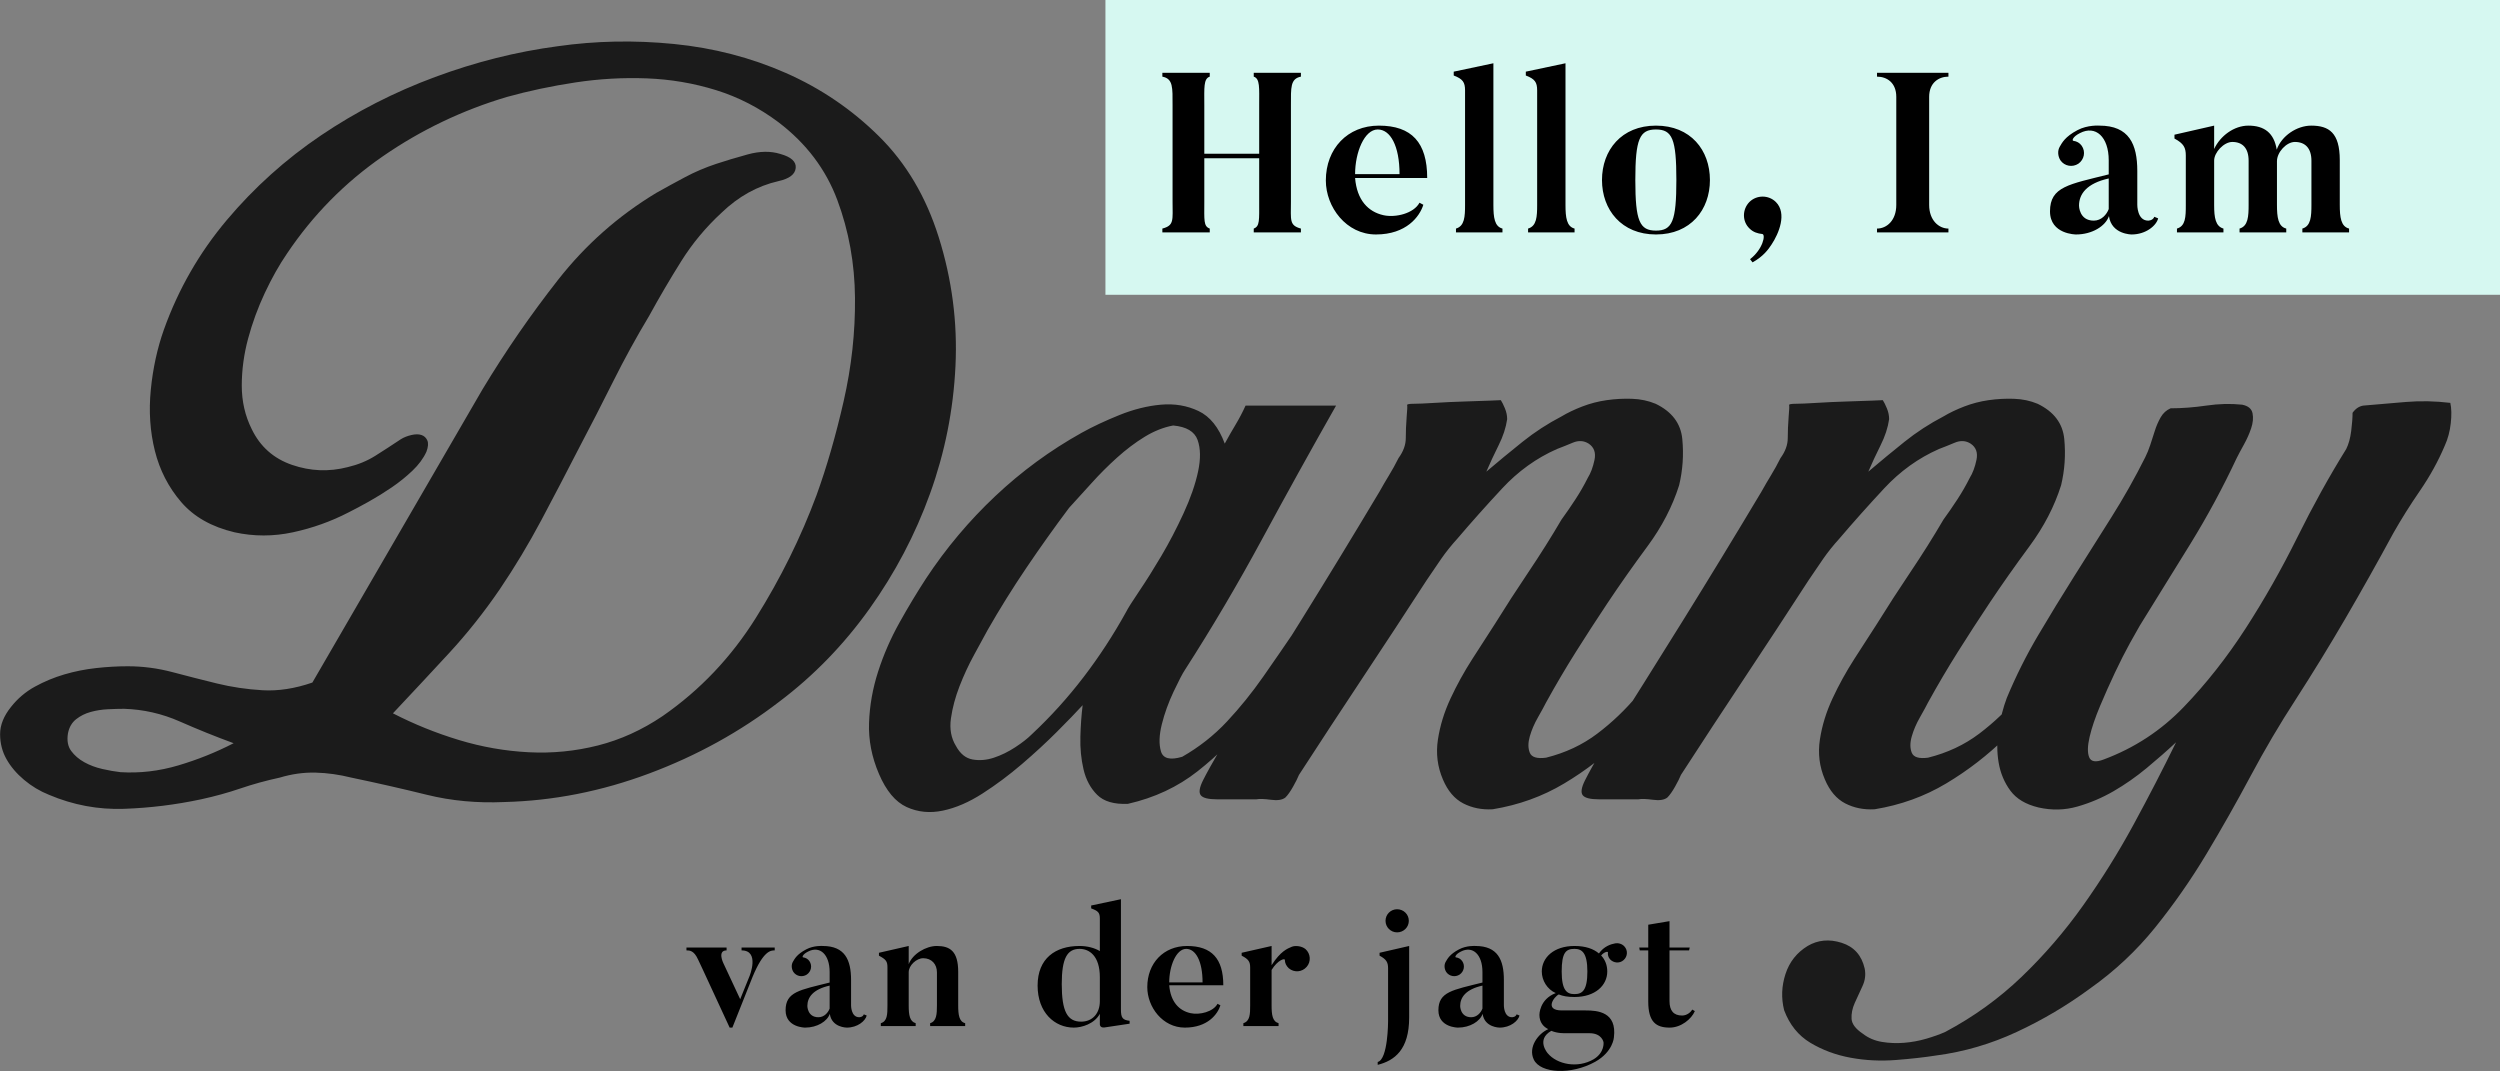 <?xml version="1.0" encoding="UTF-8"?>
<svg width="441px" height="189px" viewBox="0 0 441 189" version="1.1" xmlns="http://www.w3.org/2000/svg" xmlns:xlink="http://www.w3.org/1999/xlink">
    <rect x="0" y="0" width="441" height="189" fill="#808080" stroke="none"/>
    <!-- Generator: Sketch 53.2 (72643) - https://sketchapp.com -->
    <title>welcome-logo</title>
    <desc>Created with Sketch.</desc>
    <g id="Website-(new)" stroke="none" stroke-width="1" fill="none" fill-rule="evenodd">
        <g id="Desktop-HD-Copy-2" transform="translate(-951, -186)">
            <g id="welcome-logo" transform="translate(951, 186)">
                <g id="Group-26">
                    <rect id="Rectangle-7" fill="#D6F8F1" x="195" y="0" width="246" height="52"></rect>
                    <g id="Group-17" transform="translate(0, 7)" fill-rule="nonzero">
                        <path d="M229.48,6.52 C227.6,6.88 227.72,8.48 227.72,11.56 L227.72,28.56 C227.72,31.84 227.4,32.76 229.48,33.32 L229.48,34 L221.16,34 L221.16,33.32 C222.24,32.92 222.12,31.84 222.12,28.56 L222.12,20.92 L212.44,20.92 L212.44,28.56 C212.44,31.84 212.28,32.92 213.4,33.32 L213.4,34 L205.04,34 L205.04,33.32 C207.16,32.76 206.84,31.84 206.84,28.56 L206.84,11.56 C206.84,8.48 206.96,6.88 205.04,6.52 L205.04,5.84 L213.4,5.84 L213.4,6.52 C212.28,6.88 212.44,8.48 212.44,11.56 L212.44,20.12 L222.12,20.12 L222.12,11.56 C222.12,8.48 222.28,6.88 221.16,6.52 L221.16,5.84 L229.48,5.84 L229.48,6.52 Z M239.038,23.72 L246.878,23.72 C246.878,18.68 245.238,15.84 243.038,15.84 C240.678,15.84 239.038,19.88 239.038,23.72 Z M243.238,15.16 C249.038,15.16 251.758,18.16 251.758,24.4 L239.038,24.4 C239.358,28.32 241.358,30.36 244.038,30.96 C246.198,31.44 249.398,30.64 250.398,28.76 L251.078,29.12 C250.438,31.2 248.078,34.36 242.718,34.36 C237.478,34.36 233.878,29.52 233.878,24.84 C233.878,19.2 237.718,15.16 243.238,15.16 Z M263.435,29.16 C263.435,31.36 263.635,32.96 265.035,33.32 L265.035,34 L256.835,34 L256.835,33.32 C258.355,32.88 258.435,31.2 258.435,29.16 L258.435,8.92 C258.435,7.52 258.035,6.92 256.435,6.32 L256.435,5.64 L263.435,4.16 L263.435,29.16 Z M276.153,29.16 C276.153,31.36 276.353,32.96 277.753,33.32 L277.753,34 L269.553,34 L269.553,33.32 C271.073,32.88 271.153,31.2 271.153,29.16 L271.153,8.92 C271.153,7.52 270.753,6.92 269.153,6.32 L269.153,5.64 L276.153,4.16 L276.153,29.16 Z M292.111,15.16 C298.231,15.16 301.631,19.48 301.631,24.76 C301.631,30 298.231,34.36 292.111,34.36 C286.031,34.36 282.591,30 282.591,24.76 C282.591,19.48 286.031,15.16 292.111,15.16 Z M292.111,33.68 C294.991,33.68 295.711,32 295.711,24.76 C295.711,17.52 294.991,15.84 292.111,15.84 C289.231,15.84 288.471,17.52 288.471,24.76 C288.471,32 289.231,33.68 292.111,33.68 Z M312.508,36.12 C311.948,37 310.988,38.28 309.148,39.28 L308.708,38.72 C310.988,36.96 311.508,34.36 310.868,34.28 C310.068,34.2 309.268,33.96 308.628,33.32 C307.308,32.08 307.308,29.96 308.588,28.64 C309.868,27.36 311.988,27.36 313.268,28.64 C315.268,30.64 313.788,34.2 312.508,36.12 Z M331.104,5.84 L343.704,5.84 L343.704,6.52 C341.984,6.52 340.304,7.6 340.304,10.08 L340.304,29.16 C340.304,31.88 342.024,33.32 343.704,33.32 L343.704,34 L331.104,34 L331.104,33.32 C332.824,33.32 334.504,31.88 334.504,29.16 L334.504,10.08 C334.504,7.6 332.864,6.52 331.104,6.52 L331.104,5.84 Z M371.979,29.88 L371.979,24.48 C368.059,25.36 366.739,27.24 366.739,29.28 C366.739,29.28 366.739,31.92 369.339,31.92 C370.699,31.92 371.619,30.84 371.979,29.88 Z M378.939,31.92 C378.939,31.92 379.779,31.92 380.019,31.24 L380.699,31.52 C380.379,32.8 378.539,34.36 376.019,34.36 C376.019,34.36 372.459,34.36 372.019,31.12 C371.419,32.88 369.059,34.36 366.219,34.36 C366.219,34.36 361.619,34.36 361.619,30.28 C361.619,25.92 364.979,25.52 371.979,23.76 L371.979,21.28 C371.979,17.12 369.659,15.04 366.899,16.48 C365.619,17.12 365.459,17.8 365.739,17.84 C366.339,17.92 366.859,18.2 367.219,18.72 C367.939,19.76 367.659,21.16 366.619,21.88 C365.579,22.56 364.179,22.32 363.459,21.28 C362.979,20.52 362.939,19.56 363.339,18.88 C363.739,18.2 364.259,17.12 366.459,15.96 C368.259,15 370.339,15.16 370.339,15.16 C375.579,15.16 377.019,18.44 377.019,23.16 L377.019,29.12 C377.019,29.12 376.979,31.92 378.939,31.92 Z M414.376,33.32 L414.376,34 L406.136,34 L406.136,33.32 C407.656,32.88 407.736,31.16 407.736,29.12 L407.736,21.36 C407.736,19.12 406.616,18.04 404.816,18.04 C403.336,18.04 401.656,19.84 401.656,21.44 L401.656,29.12 C401.656,31.32 401.856,32.96 403.296,33.32 L403.296,34 L395.056,34 L395.056,33.32 C396.576,32.88 396.656,31.16 396.656,29.12 L396.656,21.36 C396.656,19.12 395.576,18.04 393.776,18.04 C392.296,18.04 390.576,19.88 390.576,21.32 L390.576,29.2 C390.576,31.4 390.816,32.92 392.216,33.32 L392.216,34 L384.016,34 L384.016,33.32 C385.536,32.88 385.576,31.24 385.576,29.2 L385.576,20.44 C385.576,19.04 385.216,18.32 383.576,17.44 L383.576,16.76 L390.576,15.16 L390.576,19.28 C391.656,16.96 394.096,15.16 396.616,15.16 C399.416,15.16 401.136,16.44 401.616,19.4 C402.456,16.96 405.176,15.16 407.696,15.16 C410.816,15.16 412.736,16.4 412.736,21.24 L412.736,29.12 C412.736,31.32 412.936,32.96 414.376,33.32 Z" id="Hello,Iam" fill="#000000"></path>
                        <path d="M85.119,61.671 C89.164,54.965 93.608,48.525 98.451,42.351 C103.295,36.177 109.069,31.068 115.775,27.023 C117.478,26.065 119.182,25.134 120.885,24.229 C122.588,23.324 124.397,22.552 126.313,21.914 C127.91,21.381 129.773,20.823 131.902,20.237 C134.031,19.652 135.947,19.625 137.65,20.157 C139.566,20.69 140.471,21.514 140.364,22.632 C140.258,23.75 139.246,24.522 137.33,24.947 C133.605,25.799 130.252,27.662 127.271,30.536 C124.504,33.09 122.135,35.938 120.166,39.078 C118.197,42.218 116.308,45.438 114.498,48.738 C112.263,52.463 110.16,56.295 108.191,60.234 C106.222,64.172 104.173,68.164 102.044,72.209 C99.915,76.36 97.733,80.538 95.498,84.743 C93.262,88.947 90.814,93.019 88.153,96.957 C85.385,101.002 82.405,104.754 79.212,108.214 C76.018,111.673 72.718,115.212 69.312,118.832 C73.038,120.748 76.923,122.318 80.968,123.542 C85.013,124.766 89.111,125.484 93.262,125.697 C97.414,125.91 101.485,125.511 105.477,124.5 C109.469,123.489 113.274,121.759 116.893,119.311 C123.493,114.733 128.974,108.959 133.339,101.987 C137.703,95.015 141.269,87.803 144.036,80.352 C145.846,75.349 147.443,69.814 148.826,63.746 C150.21,57.679 150.876,51.612 150.822,45.544 C150.769,39.477 149.731,33.729 147.709,28.3 C145.686,22.872 142.227,18.295 137.33,14.569 C133.924,12.014 130.252,10.125 126.313,8.901 C122.375,7.677 118.303,6.985 114.099,6.825 C109.894,6.665 105.69,6.905 101.485,7.544 C97.281,8.182 93.262,9.034 89.43,10.098 C81.553,12.44 74.262,15.926 67.556,20.556 C60.85,25.187 55.208,30.908 50.631,37.721 C49.247,39.743 47.943,42.058 46.719,44.666 C45.495,47.274 44.511,49.962 43.765,52.729 C43.02,55.497 42.648,58.265 42.648,61.032 C42.648,63.8 43.233,66.354 44.404,68.696 C45.894,71.783 48.263,73.885 51.509,75.003 C54.756,76.121 58.029,76.254 61.329,75.402 C63.138,74.976 64.762,74.311 66.199,73.406 C67.636,72.502 69.153,71.517 70.749,70.452 C71.281,70.133 71.893,69.894 72.585,69.734 C73.277,69.574 73.863,69.574 74.342,69.734 C74.821,69.894 75.167,70.213 75.38,70.692 C75.592,71.171 75.539,71.836 75.22,72.688 C74.688,73.859 73.863,74.976 72.745,76.041 C71.627,77.105 70.403,78.09 69.073,78.995 C67.742,79.899 66.412,80.724 65.081,81.469 C63.75,82.215 62.553,82.853 61.489,83.385 C58.402,84.982 55.128,86.153 51.669,86.898 C48.21,87.643 44.777,87.643 41.37,86.898 C37.326,85.94 34.185,84.157 31.95,81.549 C29.715,78.941 28.171,75.934 27.32,72.528 C26.468,69.122 26.229,65.529 26.601,61.751 C26.974,57.972 27.746,54.433 28.916,51.133 C31.471,44.001 35.17,37.561 40.013,31.813 C44.857,26.065 50.392,21.089 56.619,16.884 C62.846,12.68 69.552,9.247 76.737,6.586 C83.922,3.924 91.133,2.115 98.372,1.157 C105.078,0.199 111.917,0.066 118.889,0.758 C125.861,1.45 132.434,3.153 138.608,5.867 C144.782,8.581 150.263,12.307 155.053,17.044 C159.844,21.781 163.356,27.715 165.592,34.847 C167.933,42.298 168.918,49.882 168.545,57.599 C168.173,65.317 166.683,72.794 164.075,80.032 C161.467,87.271 157.901,94.057 153.377,100.39 C148.853,106.724 143.557,112.179 137.49,116.756 C130.571,122.078 122.907,126.309 114.498,129.449 C106.089,132.59 97.573,134.266 88.951,134.479 C84.161,134.692 79.611,134.266 75.3,133.202 C70.989,132.137 66.545,131.126 61.968,130.168 C59.839,129.636 57.736,129.343 55.661,129.29 C53.585,129.237 51.483,129.529 49.354,130.168 C46.906,130.7 44.59,131.339 42.408,132.084 C40.226,132.829 37.911,133.468 35.463,134 C30.992,134.958 26.468,135.517 21.891,135.677 C17.314,135.836 12.896,135.011 8.639,133.202 C7.042,132.563 5.578,131.685 4.248,130.567 C2.917,129.449 1.879,128.225 1.134,126.895 C0.389,125.564 0.017,124.101 0.017,122.504 C0.017,120.907 0.655,119.311 1.933,117.714 C3.104,116.224 4.514,115.026 6.164,114.121 C7.814,113.217 9.543,112.498 11.353,111.966 C13.163,111.434 15.025,111.061 16.941,110.848 C18.857,110.635 20.72,110.529 22.53,110.529 C25.191,110.529 27.825,110.875 30.433,111.567 C33.041,112.259 35.649,112.924 38.257,113.563 C40.865,114.201 43.553,114.6 46.32,114.76 C49.088,114.92 52.015,114.467 55.102,113.403 L85.119,61.671 Z M41.211,124.101 C38.017,122.93 34.851,121.652 31.711,120.269 C28.57,118.885 25.297,118.14 21.891,118.033 C21.039,118.033 20.081,118.06 19.017,118.113 C17.953,118.166 16.941,118.326 15.983,118.592 C15.025,118.858 14.174,119.284 13.429,119.869 C12.684,120.455 12.205,121.28 11.992,122.344 C11.779,123.622 11.965,124.659 12.551,125.458 C13.136,126.256 13.908,126.921 14.866,127.454 C15.824,127.986 16.888,128.385 18.059,128.651 C19.23,128.917 20.294,129.104 21.252,129.21 C24.659,129.423 28.065,129.024 31.471,128.012 C34.877,127.001 38.124,125.697 41.211,124.101 Z M219.719,64.545 L235.685,64.545 C231.215,72.422 226.851,80.299 222.593,88.176 C218.335,96.052 213.811,103.716 209.021,111.168 C208.595,111.806 207.93,113.084 207.025,115 C206.12,116.916 205.428,118.832 204.949,120.748 C204.47,122.664 204.417,124.26 204.79,125.538 C205.162,126.815 206.413,127.134 208.542,126.496 C211.522,124.793 214.157,122.717 216.446,120.269 C218.734,117.82 220.863,115.186 222.832,112.365 C224.801,109.544 226.744,106.724 228.66,103.903 C230.576,101.082 232.652,98.447 234.887,95.999 C235.739,95.148 236.431,94.828 236.963,95.041 C237.495,95.254 237.868,95.467 238.08,95.68 C238.08,95.786 237.814,96.265 237.282,97.117 C234.408,100.523 231.694,104.195 229.139,108.134 C226.584,112.072 223.843,115.851 220.916,119.47 C217.989,123.089 214.769,126.283 211.256,129.05 C207.744,131.818 203.646,133.734 198.962,134.798 C196.514,134.905 194.704,134.373 193.533,133.202 C192.362,132.031 191.564,130.541 191.138,128.731 C190.712,126.921 190.526,125.005 190.579,122.983 C190.633,120.961 190.766,119.098 190.979,117.395 C189.808,118.672 188.291,120.242 186.428,122.105 C184.565,123.968 182.516,125.857 180.281,127.773 C178.046,129.689 175.73,131.419 173.335,132.962 C170.94,134.506 168.599,135.517 166.31,135.996 C164.021,136.475 161.893,136.262 159.923,135.357 C157.954,134.452 156.331,132.51 155.053,129.529 C153.776,126.549 153.191,123.542 153.297,120.508 C153.404,117.474 153.936,114.467 154.894,111.487 C155.852,108.506 157.103,105.632 158.646,102.865 C160.189,100.097 161.76,97.489 163.356,95.041 C166.869,89.719 170.94,84.876 175.571,80.511 C180.201,76.147 185.284,72.422 190.819,69.335 C192.735,68.27 194.944,67.233 197.445,66.221 C199.947,65.21 202.395,64.598 204.79,64.385 C207.185,64.172 209.394,64.545 211.416,65.503 C213.438,66.461 214.982,68.377 216.046,71.251 C216.685,70.08 217.324,68.962 217.962,67.898 C218.601,66.833 219.186,65.716 219.719,64.545 Z M198.643,100.949 C198.962,100.31 199.734,99.086 200.958,97.277 C202.182,95.467 203.486,93.391 204.87,91.05 C206.253,88.708 207.557,86.206 208.782,83.545 C210.006,80.884 210.857,78.436 211.336,76.2 C211.815,73.965 211.789,72.102 211.256,70.612 C210.724,69.122 209.287,68.27 206.945,68.057 C205.242,68.377 203.566,69.042 201.916,70.053 C200.266,71.065 198.643,72.289 197.046,73.726 C195.449,75.163 193.959,76.653 192.575,78.196 C191.191,79.74 189.861,81.203 188.584,82.587 C186.029,85.993 183.527,89.506 181.079,93.125 C178.631,96.744 176.342,100.417 174.214,104.142 L171.819,108.533 C170.861,110.289 170.009,112.126 169.264,114.042 C168.519,115.958 168.013,117.847 167.747,119.71 C167.481,121.573 167.774,123.196 168.625,124.58 C169.37,125.963 170.355,126.762 171.579,126.975 C172.803,127.188 174.054,127.081 175.331,126.655 C176.609,126.23 177.859,125.617 179.083,124.819 C180.308,124.021 181.292,123.249 182.037,122.504 C185.337,119.417 188.371,116.064 191.138,112.445 C193.906,108.826 196.407,104.994 198.643,100.949 Z M264.746,63.588 C264.959,63.908 265.198,64.386 265.463,65.024 C265.729,65.662 265.863,66.301 265.863,66.94 C265.65,68.43 265.144,69.973 264.346,71.57 C263.547,73.167 262.829,74.71 262.19,76.2 C264.319,74.391 266.448,72.635 268.577,70.931 C270.706,69.228 272.994,67.738 275.443,66.461 C276.507,65.822 277.731,65.237 279.115,64.704 C280.499,64.172 281.936,63.8 283.426,63.587 C284.916,63.374 286.406,63.294 287.897,63.347 C289.387,63.4 290.771,63.693 292.048,64.225 C294.922,65.609 296.492,67.685 296.758,70.452 C297.024,73.22 296.838,75.934 296.199,78.595 C295.028,82.321 293.166,85.914 290.611,89.373 C288.056,92.832 285.714,96.159 283.586,99.352 C281.67,102.226 279.807,105.1 277.997,107.974 C276.188,110.848 274.431,113.829 272.728,116.916 C272.409,117.554 271.93,118.432 271.291,119.55 C270.653,120.668 270.174,121.785 269.854,122.903 C269.535,124.021 269.535,124.979 269.854,125.777 C270.174,126.575 271.132,126.868 272.728,126.655 C276.134,125.804 279.142,124.393 281.749,122.424 C284.357,120.455 286.726,118.193 288.855,115.638 C290.984,113.084 292.979,110.369 294.842,107.495 C296.705,104.621 298.594,101.907 300.51,99.352 C300.723,99.033 301.043,98.447 301.468,97.596 C301.894,96.744 302.4,95.999 302.985,95.361 C303.571,94.722 304.156,94.296 304.741,94.083 C305.327,93.87 305.939,94.19 306.578,95.041 C306.897,95.573 306.977,96.159 306.817,96.798 C306.657,97.436 306.365,98.101 305.939,98.793 C305.513,99.485 305.087,100.124 304.662,100.709 C304.236,101.295 303.863,101.747 303.544,102.067 C300.989,105.579 298.302,109.172 295.481,112.844 C292.66,116.516 289.653,119.923 286.46,123.063 C283.266,126.203 279.754,128.917 275.922,131.206 C272.09,133.494 267.885,135.011 263.308,135.756 C261.392,135.863 259.662,135.517 258.119,134.719 C256.575,133.92 255.378,132.51 254.526,130.487 C253.568,128.252 253.275,125.91 253.648,123.462 C254.021,121.014 254.766,118.592 255.883,116.197 C257.001,113.802 258.278,111.487 259.715,109.252 C261.152,107.016 262.456,104.994 263.627,103.184 C265.543,100.097 267.539,97.01 269.615,93.924 C271.69,90.837 273.633,87.75 275.443,84.663 C276.294,83.492 277.119,82.294 277.917,81.07 C278.716,79.846 279.434,78.595 280.073,77.318 C280.605,76.467 281.004,75.402 281.27,74.125 C281.537,72.847 281.191,71.889 280.233,71.251 C279.381,70.719 278.45,70.665 277.438,71.091 C276.427,71.517 275.496,71.889 274.644,72.209 C271.025,73.805 267.805,76.121 264.984,79.154 C262.164,82.188 259.529,85.142 257.081,88.016 C256.016,89.187 255.058,90.384 254.207,91.608 C253.355,92.832 252.504,94.083 251.652,95.361 C247.927,101.109 244.174,106.83 240.396,112.525 C236.617,118.22 232.865,123.941 229.139,129.689 C228.926,130.221 228.58,130.913 228.101,131.765 C227.622,132.616 227.17,133.255 226.744,133.681 C226.212,134.106 225.36,134.24 224.189,134.08 C223.018,133.92 222.167,133.894 221.635,134 L214.689,134 C213.146,134 212.188,133.761 211.815,133.281 C211.443,132.802 211.576,131.924 212.214,130.647 C212.853,129.37 213.917,127.454 215.408,124.899 C220.198,117.341 224.908,109.837 229.538,102.386 C234.169,94.935 238.772,87.377 243.349,79.713 C243.882,78.755 244.441,77.797 245.026,76.839 C245.611,75.881 246.17,74.87 246.702,73.805 C247.554,72.635 247.98,71.464 247.98,70.293 C247.98,69.122 248.033,67.845 248.139,66.461 C248.246,65.29 248.273,64.625 248.219,64.465 C248.166,64.305 248.565,64.225 249.417,64.225 C250.162,64.225 251.386,64.172 253.089,64.066 C254.792,63.959 256.522,63.879 258.278,63.826 C260.035,63.773 261.578,63.72 262.909,63.667 C264.047,63.621 264.659,63.595 264.746,63.588 L264.746,63.588 Z M332.126,63.588 C332.338,63.908 332.577,64.386 332.843,65.024 C333.109,65.662 333.242,66.301 333.242,66.94 C333.029,68.43 332.524,69.973 331.725,71.57 C330.927,73.167 330.208,74.71 329.57,76.2 C331.699,74.391 333.828,72.635 335.956,70.931 C338.085,69.228 340.374,67.738 342.822,66.461 C343.887,65.822 345.111,65.237 346.494,64.704 C347.878,64.172 349.315,63.8 350.805,63.587 C352.296,63.374 353.786,63.294 355.276,63.347 C356.766,63.4 358.15,63.693 359.428,64.225 C362.302,65.609 363.872,67.685 364.138,70.452 C364.404,73.22 364.218,75.934 363.579,78.595 C362.408,82.321 360.545,85.914 357.991,89.373 C355.436,92.832 353.094,96.159 350.965,99.352 C349.049,102.226 347.186,105.1 345.377,107.974 C343.567,110.848 341.811,113.829 340.108,116.916 C339.788,117.554 339.309,118.432 338.671,119.55 C338.032,120.668 337.553,121.785 337.234,122.903 C336.914,124.021 336.914,124.979 337.234,125.777 C337.553,126.575 338.511,126.868 340.108,126.655 C343.514,125.804 346.521,124.393 349.129,122.424 C351.737,120.455 354.105,118.193 356.234,115.638 C358.363,113.084 360.359,110.369 362.222,107.495 C364.084,104.621 365.974,101.907 367.89,99.352 C368.103,99.033 368.422,98.447 368.848,97.596 C369.274,96.744 369.779,95.999 370.365,95.361 C370.95,94.722 371.536,94.296 372.121,94.083 C372.706,93.87 373.319,94.19 373.957,95.041 C374.277,95.573 374.356,96.159 374.197,96.798 C374.037,97.436 373.744,98.101 373.319,98.793 C372.893,99.485 372.467,100.124 372.041,100.709 C371.615,101.295 371.243,101.747 370.924,102.067 C368.369,105.579 365.681,109.172 362.86,112.844 C360.04,116.516 357.033,119.923 353.839,123.063 C350.646,126.203 347.133,128.917 343.301,131.206 C339.469,133.494 335.265,135.011 330.687,135.756 C328.771,135.863 327.042,135.517 325.498,134.719 C323.955,133.92 322.757,132.51 321.906,130.487 C320.948,128.252 320.655,125.91 321.028,123.462 C321.4,121.014 322.145,118.592 323.263,116.197 C324.381,113.802 325.658,111.487 327.095,109.252 C328.532,107.016 329.836,104.994 331.007,103.184 C332.923,100.097 334.919,97.01 336.994,93.924 C339.07,90.837 341.013,87.75 342.822,84.663 C343.674,83.492 344.499,82.294 345.297,81.07 C346.095,79.846 346.814,78.595 347.452,77.318 C347.985,76.467 348.384,75.402 348.65,74.125 C348.916,72.847 348.57,71.889 347.612,71.251 C346.761,70.719 345.829,70.665 344.818,71.091 C343.807,71.517 342.875,71.889 342.024,72.209 C338.405,73.805 335.185,76.121 332.364,79.154 C329.543,82.188 326.909,85.142 324.46,88.016 C323.396,89.187 322.438,90.384 321.586,91.608 C320.735,92.832 319.883,94.083 319.032,95.361 C315.306,101.109 311.554,106.83 307.775,112.525 C303.996,118.22 300.244,123.941 296.519,129.689 C296.306,130.221 295.96,130.913 295.481,131.765 C295.002,132.616 294.549,133.255 294.124,133.681 C293.591,134.106 292.74,134.24 291.569,134.08 C290.398,133.92 289.546,133.894 289.014,134 L282.069,134 C280.525,134 279.567,133.761 279.195,133.281 C278.822,132.802 278.955,131.924 279.594,130.647 C280.233,129.37 281.297,127.454 282.787,124.899 C287.577,117.341 292.287,109.837 296.918,102.386 C301.548,94.935 306.152,87.377 310.729,79.713 C311.261,78.755 311.82,77.797 312.406,76.839 C312.991,75.881 313.55,74.87 314.082,73.805 C314.934,72.635 315.359,71.464 315.359,70.293 C315.359,69.122 315.413,67.845 315.519,66.461 C315.625,65.29 315.652,64.625 315.599,64.465 C315.546,64.305 315.945,64.225 316.796,64.225 C317.541,64.225 318.766,64.172 320.469,64.066 C322.172,63.959 323.902,63.879 325.658,63.826 C327.414,63.773 328.958,63.72 330.288,63.667 C331.426,63.621 332.039,63.595 332.126,63.588 L332.126,63.588 Z M383.857,123.941 C382.26,125.431 380.53,126.948 378.667,128.491 C376.805,130.035 374.862,131.392 372.84,132.563 C370.817,133.734 368.688,134.639 366.453,135.277 C364.218,135.916 361.929,135.969 359.587,135.437 C357.352,134.905 355.702,133.92 354.637,132.483 C353.573,131.046 352.881,129.396 352.562,127.533 C352.242,125.671 352.242,123.728 352.562,121.706 C352.881,119.683 353.36,117.82 353.999,116.117 C355.596,112.285 357.432,108.613 359.507,105.1 C361.583,101.588 363.712,98.102 365.894,94.642 L372.44,84.264 C374.623,80.804 376.618,77.265 378.428,73.646 C378.747,73.007 379.04,72.289 379.306,71.49 C379.572,70.692 379.838,69.867 380.104,69.015 C380.371,68.164 380.716,67.366 381.142,66.62 C381.568,65.875 382.153,65.343 382.899,65.024 C384.921,65.024 387.023,64.864 389.205,64.545 C391.388,64.225 393.49,64.172 395.512,64.385 C396.577,64.598 397.189,65.104 397.348,65.902 C397.508,66.7 397.428,67.578 397.109,68.536 C396.79,69.494 396.364,70.452 395.832,71.41 C395.299,72.368 394.874,73.167 394.554,73.805 C392.106,79.021 389.392,84.051 386.411,88.894 C383.431,93.737 380.45,98.554 377.47,103.344 C377.151,103.876 376.565,104.914 375.714,106.457 C374.862,108.001 373.984,109.731 373.079,111.647 C372.174,113.563 371.296,115.532 370.445,117.554 C369.593,119.577 368.981,121.386 368.608,122.983 C368.236,124.58 368.209,125.777 368.529,126.575 C368.848,127.374 369.699,127.507 371.083,126.975 C376.512,124.952 381.222,121.865 385.214,117.714 C389.205,113.563 392.851,108.932 396.151,103.823 C399.451,98.714 402.484,93.365 405.252,87.776 C408.02,82.188 410.894,76.999 413.874,72.209 C414.3,71.357 414.593,70.293 414.752,69.015 C414.912,67.738 414.992,66.674 414.992,65.822 C415.524,65.077 416.163,64.651 416.908,64.545 C419.356,64.332 421.857,64.119 424.412,63.906 C426.967,63.693 429.575,63.746 432.236,64.066 C432.449,65.024 432.475,66.221 432.316,67.658 C432.156,69.095 431.81,70.399 431.278,71.57 C430.107,74.338 428.643,76.999 426.887,79.553 C425.131,82.108 423.561,84.61 422.177,87.058 C419.409,92.167 416.615,97.143 413.794,101.987 C410.973,106.83 408.02,111.647 404.933,116.437 C402.165,120.694 399.531,125.165 397.029,129.849 C394.528,134.532 391.92,139.136 389.205,143.66 C386.491,148.184 383.484,152.495 380.184,156.593 C376.884,160.691 373.052,164.284 368.688,167.37 C364.643,170.351 360.332,172.906 355.755,175.034 C351.178,177.163 346.441,178.547 341.545,179.186 C339.522,179.505 337.154,179.771 334.44,179.984 C331.725,180.197 329.064,180.064 326.456,179.585 C323.848,179.106 321.48,178.228 319.351,176.95 C317.222,175.673 315.679,173.757 314.721,171.202 C314.188,169.074 314.268,166.945 314.96,164.816 C315.652,162.687 316.956,161.037 318.872,159.866 C320.682,158.802 322.677,158.615 324.86,159.307 C327.042,159.999 328.399,161.516 328.931,163.858 C329.144,164.922 329.011,165.96 328.532,166.971 C328.053,167.983 327.601,168.967 327.175,169.925 C326.749,170.883 326.563,171.815 326.616,172.719 C326.669,173.624 327.334,174.502 328.612,175.354 C329.57,176.099 330.687,176.578 331.965,176.791 C333.242,177.004 334.546,177.057 335.877,176.95 C337.207,176.844 338.511,176.605 339.788,176.232 C341.066,175.859 342.183,175.46 343.141,175.034 C348.144,172.373 352.642,169.127 356.633,165.295 C360.625,161.463 364.244,157.258 367.491,152.681 C370.737,148.104 373.691,143.367 376.352,138.471 C379.013,133.574 381.515,128.731 383.857,123.941 Z" id="Danny" fill="#1B1B1B"></path>
                    </g>
                    <path d="M130.81,167.14 L136.66,167.14 L136.66,167.65 C135.97,167.65 134.68,167.68 132.76,172.3 L129.19,181.27 L128.71,181.27 C123.4,169.75 123.13,169.24 123.13,169.24 C122.41,167.65 121.63,167.65 121.09,167.65 L121.09,167.14 L128.17,167.14 L128.17,167.65 C126.49,167.65 127.6,169.9 127.6,169.9 L130.57,176.26 L132.22,172.18 C132.22,172.18 134.08,167.65 130.81,167.65 L130.81,167.14 Z M146.348,177.91 L146.348,173.86 C143.408,174.52 142.418,175.93 142.418,177.46 C142.418,177.46 142.418,179.44 144.368,179.44 C145.388,179.44 146.078,178.63 146.348,177.91 Z M151.568,179.44 C151.568,179.44 152.198,179.44 152.378,178.93 L152.888,179.14 C152.648,180.1 151.268,181.27 149.378,181.27 C149.378,181.27 146.708,181.27 146.378,178.84 C145.928,180.16 144.158,181.27 142.028,181.27 C142.028,181.27 138.578,181.27 138.578,178.21 C138.578,174.94 141.098,174.64 146.348,173.32 L146.348,171.46 C146.348,168.34 144.608,166.78 142.538,167.86 C141.578,168.34 141.458,168.85 141.668,168.88 C142.118,168.94 142.508,169.15 142.778,169.54 C143.318,170.32 143.108,171.37 142.328,171.91 C141.548,172.42 140.498,172.24 139.958,171.46 C139.598,170.89 139.568,170.17 139.868,169.66 C140.168,169.15 140.558,168.34 142.208,167.47 C143.558,166.75 145.118,166.87 145.118,166.87 C149.048,166.87 150.128,169.33 150.128,172.87 L150.128,177.34 C150.128,177.34 150.098,179.44 151.568,179.44 Z M169.026,177.34 C169.026,178.99 169.176,180.22 170.256,180.49 L170.256,181 L164.076,181 L164.076,180.49 C165.216,180.16 165.276,178.87 165.276,177.34 L165.276,171.52 C165.276,170.08 164.346,169.03 162.846,169.03 C161.676,169.03 160.296,170.29 160.296,171.49 L160.296,177.4 C160.296,179.05 160.476,180.19 161.526,180.49 L161.526,181 L155.376,181 L155.376,180.49 C156.516,180.16 156.546,178.93 156.546,177.4 L156.546,170.62 C156.546,169.57 156.276,169.24 155.046,168.58 L155.046,168.07 L160.296,166.87 L160.296,170.08 C160.986,168.25 163.356,166.87 165.246,166.87 C167.586,166.87 169.026,167.8 169.026,171.43 L169.026,177.34 Z M194.013,176.62 L194.013,172.39 C194.013,168.61 192.153,167.38 190.443,167.38 C188.253,167.38 187.293,169.03 187.293,173.59 C187.293,178.42 188.283,180.22 190.713,180.22 C192.753,180.22 194.013,178.72 194.013,176.62 Z M197.733,178.09 C197.733,179.56 198.033,179.92 199.263,180.07 L199.263,180.58 L194.853,181.24 C194.013,181.36 194.013,180.7 194.013,180.7 L194.013,178.84 C193.053,180.61 190.833,181.27 189.423,181.27 C186.033,181.27 183.033,178.6 183.033,173.86 C183.033,169.03 186.213,166.87 190.413,166.87 C191.793,166.87 193.053,167.2 194.013,167.77 L194.013,162.04 C194.013,160.99 193.713,160.69 192.483,160.24 L192.483,159.73 L197.733,158.62 L197.733,178.09 Z M206.251,173.29 L212.131,173.29 C212.131,169.51 210.901,167.38 209.251,167.38 C207.481,167.38 206.251,170.41 206.251,173.29 Z M209.401,166.87 C213.751,166.87 215.791,169.12 215.791,173.8 L206.251,173.8 C206.491,176.74 207.991,178.27 210.001,178.72 C211.621,179.08 214.021,178.48 214.771,177.07 L215.281,177.34 C214.801,178.9 213.031,181.27 209.011,181.27 C205.081,181.27 202.381,177.64 202.381,174.13 C202.381,169.9 205.261,166.87 209.401,166.87 Z M227.849,167.02 C228.479,166.75 229.619,166.87 230.279,167.41 C231.209,168.22 231.299,169.66 230.489,170.56 C229.679,171.49 228.299,171.61 227.339,170.8 C226.889,170.38 226.649,169.87 226.649,169.33 C226.649,169 225.419,169.3 224.309,171.1 L224.309,177.34 C224.309,179.02 224.459,180.19 225.539,180.49 L225.539,181 L219.329,181 L219.329,180.49 C220.499,180.13 220.529,178.9 220.529,177.34 L220.529,170.68 C220.529,169.66 220.259,169.21 219.029,168.58 L219.029,168.07 L224.309,166.87 L224.309,170.26 C225.899,167.77 227.129,167.32 227.849,167.02 Z M244.856,180.19 L244.856,170.8 C244.856,169.78 244.586,169.24 243.356,168.58 L243.356,168.07 L248.576,166.87 L248.576,179.5 C248.576,185.17 245.996,187.09 243.026,187.84 L243.026,187.33 C244.856,186.88 244.856,180.19 244.856,180.19 Z M248.516,162.43 C248.516,163.57 247.586,164.47 246.446,164.47 C245.336,164.47 244.406,163.57 244.406,162.43 C244.406,161.29 245.336,160.39 246.446,160.39 C247.586,160.39 248.516,161.29 248.516,162.43 Z M261.504,177.91 L261.504,173.86 C258.564,174.52 257.574,175.93 257.574,177.46 C257.574,177.46 257.574,179.44 259.524,179.44 C260.544,179.44 261.234,178.63 261.504,177.91 Z M266.724,179.44 C266.724,179.44 267.354,179.44 267.534,178.93 L268.044,179.14 C267.804,180.1 266.424,181.27 264.534,181.27 C264.534,181.27 261.864,181.27 261.534,178.84 C261.084,180.16 259.314,181.27 257.184,181.27 C257.184,181.27 253.734,181.27 253.734,178.21 C253.734,174.94 256.254,174.64 261.504,173.32 L261.504,171.46 C261.504,168.34 259.764,166.78 257.694,167.86 C256.734,168.34 256.614,168.85 256.824,168.88 C257.274,168.94 257.664,169.15 257.934,169.54 C258.474,170.32 258.264,171.37 257.484,171.91 C256.704,172.42 255.654,172.24 255.114,171.46 C254.754,170.89 254.724,170.17 255.024,169.66 C255.324,169.15 255.714,168.34 257.364,167.47 C258.714,166.75 260.274,166.87 260.274,166.87 C264.204,166.87 265.284,169.33 265.284,172.87 L265.284,177.34 C265.284,177.34 265.254,179.44 266.724,179.44 Z M286.552,166.96 C287.182,167.65 287.122,168.73 286.402,169.36 C285.712,169.99 284.632,169.9 284.002,169.21 C283.702,168.85 283.582,168.43 283.642,168.01 C283.672,167.77 282.952,167.92 282.442,168.55 C283.162,169.3 283.522,170.29 283.522,171.37 C283.522,173.8 281.422,175.87 277.732,175.87 C276.562,175.87 275.692,175.72 274.972,175.42 C274.162,175.78 272.332,178.24 275.512,178.24 L279.712,178.24 C281.782,178.24 285.262,178.48 284.692,183.01 C284.692,183.01 284.542,185.53 281.392,187.3 C277.192,189.64 271.732,189.37 270.562,186.91 C269.512,184.72 271.342,182.32 273.112,181.54 C272.302,181.15 271.552,180.37 271.552,179.02 C271.552,179.02 271.522,176.29 274.432,175.18 C272.932,174.52 271.972,172.96 271.972,171.37 C271.972,168.94 274.072,166.87 277.732,166.87 C279.712,166.87 281.092,167.38 282.052,168.19 C282.922,166.93 284.182,166.54 284.872,166.42 C285.442,166.3 286.132,166.48 286.552,166.96 Z M276.322,182.26 C275.992,182.26 274.822,182.32 273.652,181.84 C270.892,183.4 273.022,185.8 273.022,185.8 C274.672,187.78 278.302,188.5 281.122,186.85 C283.102,185.65 282.862,183.85 282.862,183.85 C282.862,183.85 282.592,182.26 280.402,182.26 L276.322,182.26 Z M277.732,175.36 C279.112,175.36 280.012,174.73 280.012,171.37 C280.012,168.01 279.022,167.38 277.732,167.38 C276.232,167.38 275.482,168.01 275.482,171.37 C275.482,174.73 276.412,175.36 277.732,175.36 Z M296.721,179.14 C297.591,179.14 298.251,178.54 298.521,178.09 L298.971,178.36 C298.371,179.77 296.541,181.27 294.531,181.27 C292.161,181.27 290.751,180.31 290.751,176.68 L290.751,167.65 L289.251,167.65 L289.161,167.14 L290.751,167.14 L290.751,163.12 L294.501,162.49 L294.501,167.14 L298.071,167.14 L297.951,167.65 L294.501,167.65 L294.501,176.59 C294.501,178.27 295.221,179.14 296.721,179.14 Z" id="vanderjagt" fill="#000000" fill-rule="nonzero"></path>
                </g>
            </g>
        </g>
    </g>
</svg>